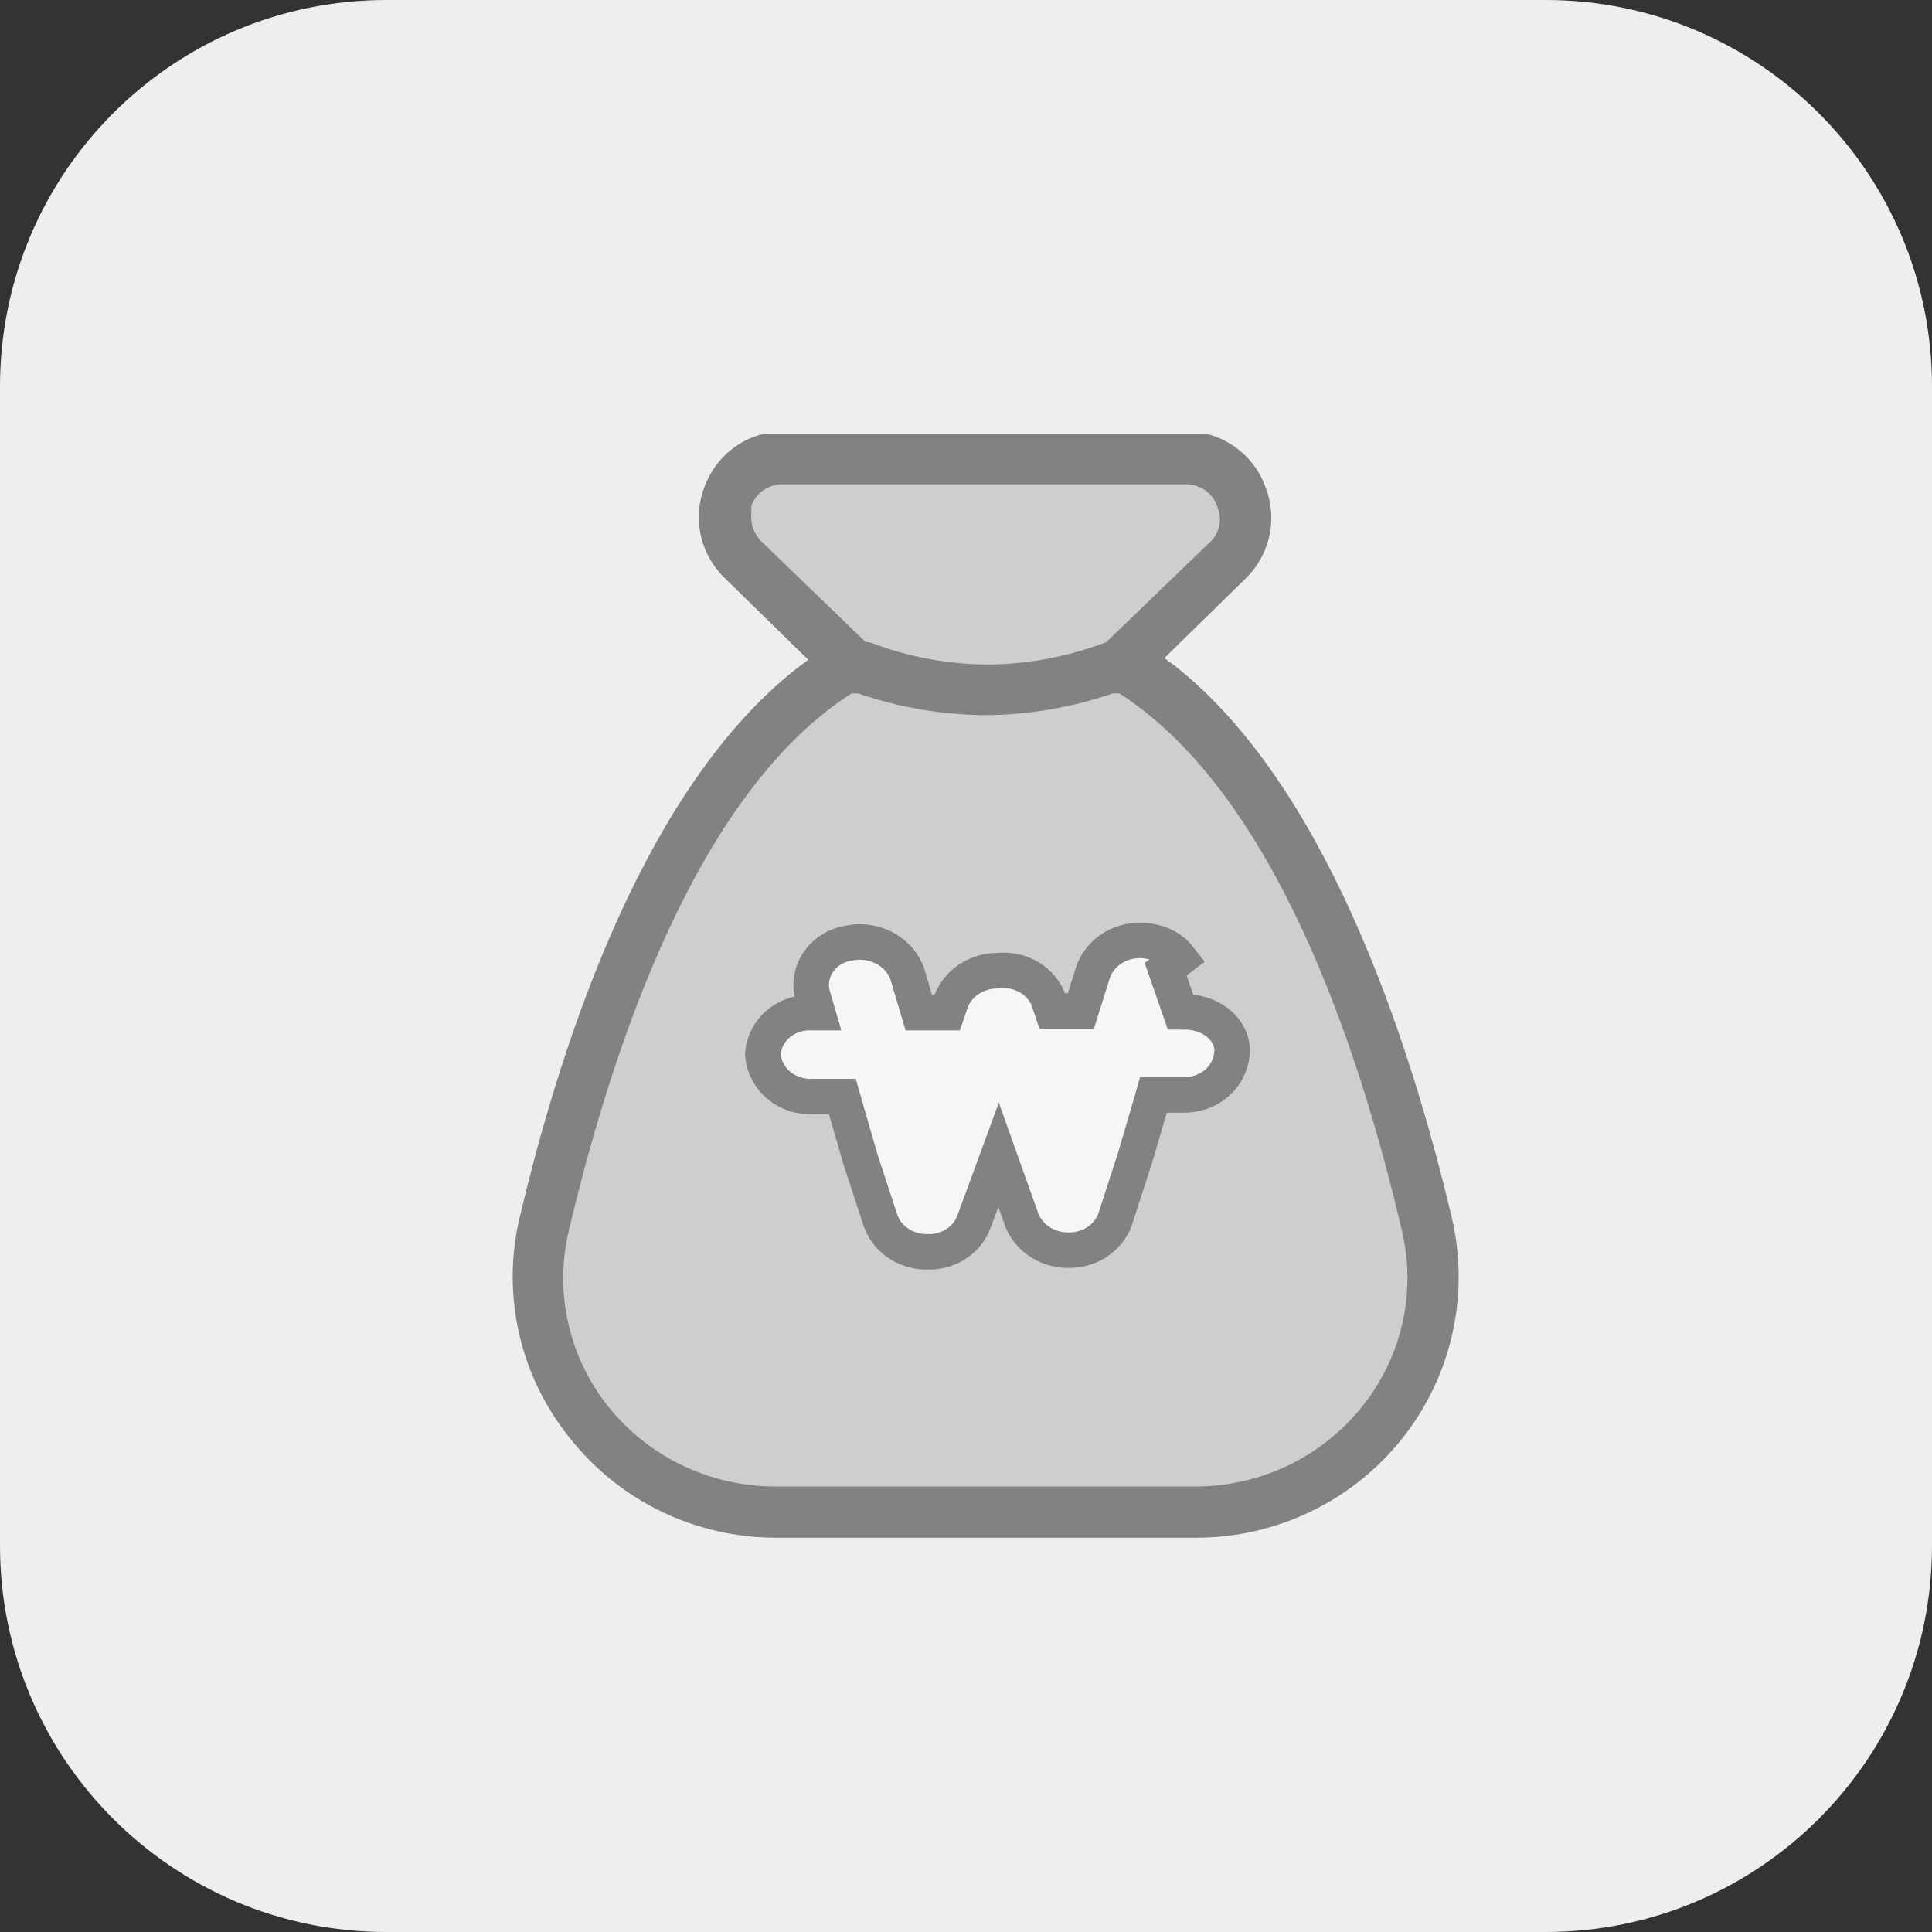 <svg width="49" height="49" viewBox="0 0 49 49" fill="none" xmlns="http://www.w3.org/2000/svg">
<rect x="0" y="0" width="49" height="49" fill="#333333" stroke="none"/>
<path d="M0 9.8C0 4.388 4.388 0 9.8 0H39.2C44.612 0 49 4.388 49 9.8V39.2C49 44.612 44.612 49 39.2 49H9.8C4.388 49 0 44.612 0 39.2V9.8Z" fill="#EDEFED"/>
<g opacity="0.8">
<g clip-path="url(#clip0_666_5037)">
<path d="M22.04 17.221C18.84 16.021 18.707 13.387 19.04 12.221C22.207 12.054 29.84 11.821 31.04 12.221C32.24 12.621 30.207 16.387 28.54 17.721C29.874 18.221 32.2 20.093 35.04 26.721C38.04 33.721 35.04 36.721 32.04 37.721C24.54 38.721 13.24 39.721 14.04 31.721C14.84 23.721 19.707 18.388 22.04 17.221Z" fill="#C5C5C5"/>
<path d="M36.82 30.876C35.693 26.128 33.574 19.9 29.832 16.914L29.531 16.69L31.59 14.674C31.897 14.376 32.109 13.994 32.197 13.576C32.285 13.159 32.247 12.725 32.086 12.329C31.936 11.925 31.666 11.575 31.312 11.327C30.958 11.079 30.536 10.944 30.102 10.94H19.898C19.469 10.937 19.049 11.061 18.692 11.298C18.336 11.536 18.059 11.874 17.899 12.269C17.725 12.672 17.68 13.119 17.768 13.549C17.857 13.978 18.076 14.371 18.395 14.674L20.499 16.734L20.199 16.958C16.412 19.945 14.293 26.157 13.181 30.876C12.95 31.841 12.944 32.846 13.163 33.814C13.381 34.781 13.819 35.687 14.443 36.461C15.065 37.253 15.861 37.894 16.77 38.334C17.679 38.773 18.677 39.001 19.688 39H30.343C31.346 38.999 32.335 38.773 33.238 38.339C34.141 37.905 34.933 37.274 35.556 36.493C36.179 35.712 36.616 34.801 36.835 33.828C37.054 32.856 37.048 31.847 36.82 30.876ZM19.312 13.733C19.219 13.643 19.147 13.533 19.103 13.411C19.058 13.29 19.043 13.159 19.056 13.031V12.822C19.119 12.66 19.23 12.521 19.376 12.424C19.521 12.328 19.693 12.279 19.868 12.284H30.072C30.255 12.281 30.434 12.337 30.58 12.445C30.727 12.553 30.834 12.707 30.884 12.882C30.945 13.036 30.957 13.205 30.916 13.366C30.876 13.526 30.785 13.671 30.658 13.778L28.058 16.286C27.099 16.654 26.081 16.846 25.053 16.854C24.024 16.848 23.006 16.656 22.047 16.286H21.957L19.312 13.733ZM34.551 35.67C34.044 36.304 33.4 36.817 32.666 37.169C31.932 37.52 31.128 37.702 30.313 37.701H19.688C18.872 37.705 18.065 37.526 17.329 37.177C16.592 36.828 15.945 36.318 15.435 35.685C14.936 35.063 14.586 34.336 14.412 33.56C14.237 32.784 14.243 31.979 14.428 31.205C15.555 26.441 17.674 20.214 21.461 17.675L21.611 17.586H21.762C22.801 17.943 23.893 18.129 24.993 18.138C26.093 18.13 27.184 17.944 28.224 17.586H28.389L28.524 17.675C32.311 20.214 34.445 26.441 35.557 31.22C35.739 31.989 35.743 32.789 35.568 33.56C35.394 34.331 35.046 35.052 34.551 35.67Z" fill="#666666"/>
<path d="M30.038 25.662H29.939L29.564 24.581L29.921 24.308C29.921 24.308 29.921 24.308 29.921 24.308C29.828 24.188 29.712 24.088 29.581 24.015C29.455 23.944 29.317 23.898 29.174 23.877C28.891 23.819 28.594 23.855 28.333 23.982C28.067 24.112 27.851 24.332 27.738 24.61L27.732 24.626L27.727 24.643L27.413 25.641H26.687L26.584 25.341L26.577 25.321L26.569 25.301C26.458 25.057 26.264 24.864 26.028 24.745C25.806 24.633 25.553 24.59 25.307 24.619C25.071 24.618 24.837 24.679 24.634 24.798C24.417 24.925 24.242 25.115 24.14 25.347L24.132 25.365L24.126 25.383L24.023 25.683H23.303L23.009 24.692L23.002 24.667L22.991 24.643C22.873 24.366 22.653 24.148 22.384 24.02C22.12 23.895 21.82 23.86 21.535 23.918C21.393 23.939 21.256 23.986 21.13 24.056C20.998 24.13 20.882 24.23 20.79 24.35L20.79 24.35C20.697 24.471 20.631 24.611 20.598 24.761C20.565 24.911 20.566 25.066 20.602 25.215L20.604 25.227L20.608 25.238L20.738 25.683H20.488H20.477L20.465 25.683C20.193 25.698 19.93 25.8 19.724 25.98C19.517 26.162 19.381 26.413 19.352 26.691L19.348 26.736L19.352 26.781C19.382 27.09 19.544 27.365 19.785 27.553C20.021 27.736 20.318 27.826 20.615 27.812H21.365L21.456 28.131L21.456 28.131L21.456 28.132L21.824 29.403L21.826 29.411L21.828 29.418L22.334 30.96L22.337 30.969L22.34 30.978C22.43 31.218 22.599 31.417 22.813 31.552C23.022 31.684 23.266 31.751 23.512 31.749C23.758 31.759 24.004 31.697 24.215 31.57C24.431 31.439 24.603 31.242 24.696 31.003L24.696 31.003L24.699 30.996L25.326 29.288L25.918 30.95L25.924 30.965L25.93 30.98C26.03 31.207 26.2 31.393 26.41 31.52C26.617 31.645 26.856 31.709 27.098 31.707C27.347 31.711 27.594 31.644 27.806 31.511C28.019 31.375 28.188 31.176 28.279 30.937L28.282 30.927L28.285 30.916L28.791 29.354L28.791 29.354L28.794 29.343L29.161 28.093L29.161 28.093L29.163 28.089L29.253 27.77H30.009C30.302 27.777 30.593 27.684 30.824 27.5C31.054 27.315 31.209 27.05 31.242 26.752C31.291 26.402 31.103 26.114 30.886 25.942C30.662 25.763 30.36 25.662 30.038 25.662Z" fill="#F8F8F8" stroke="#666666" stroke-width="0.9"/>
</g>
</g>
<defs>
<clipPath id="clip0_666_5037">
<rect width="24" height="28" fill="white" transform="matrix(-1 0 0 1 37 11)"/>
</clipPath>
</defs>
</svg>
